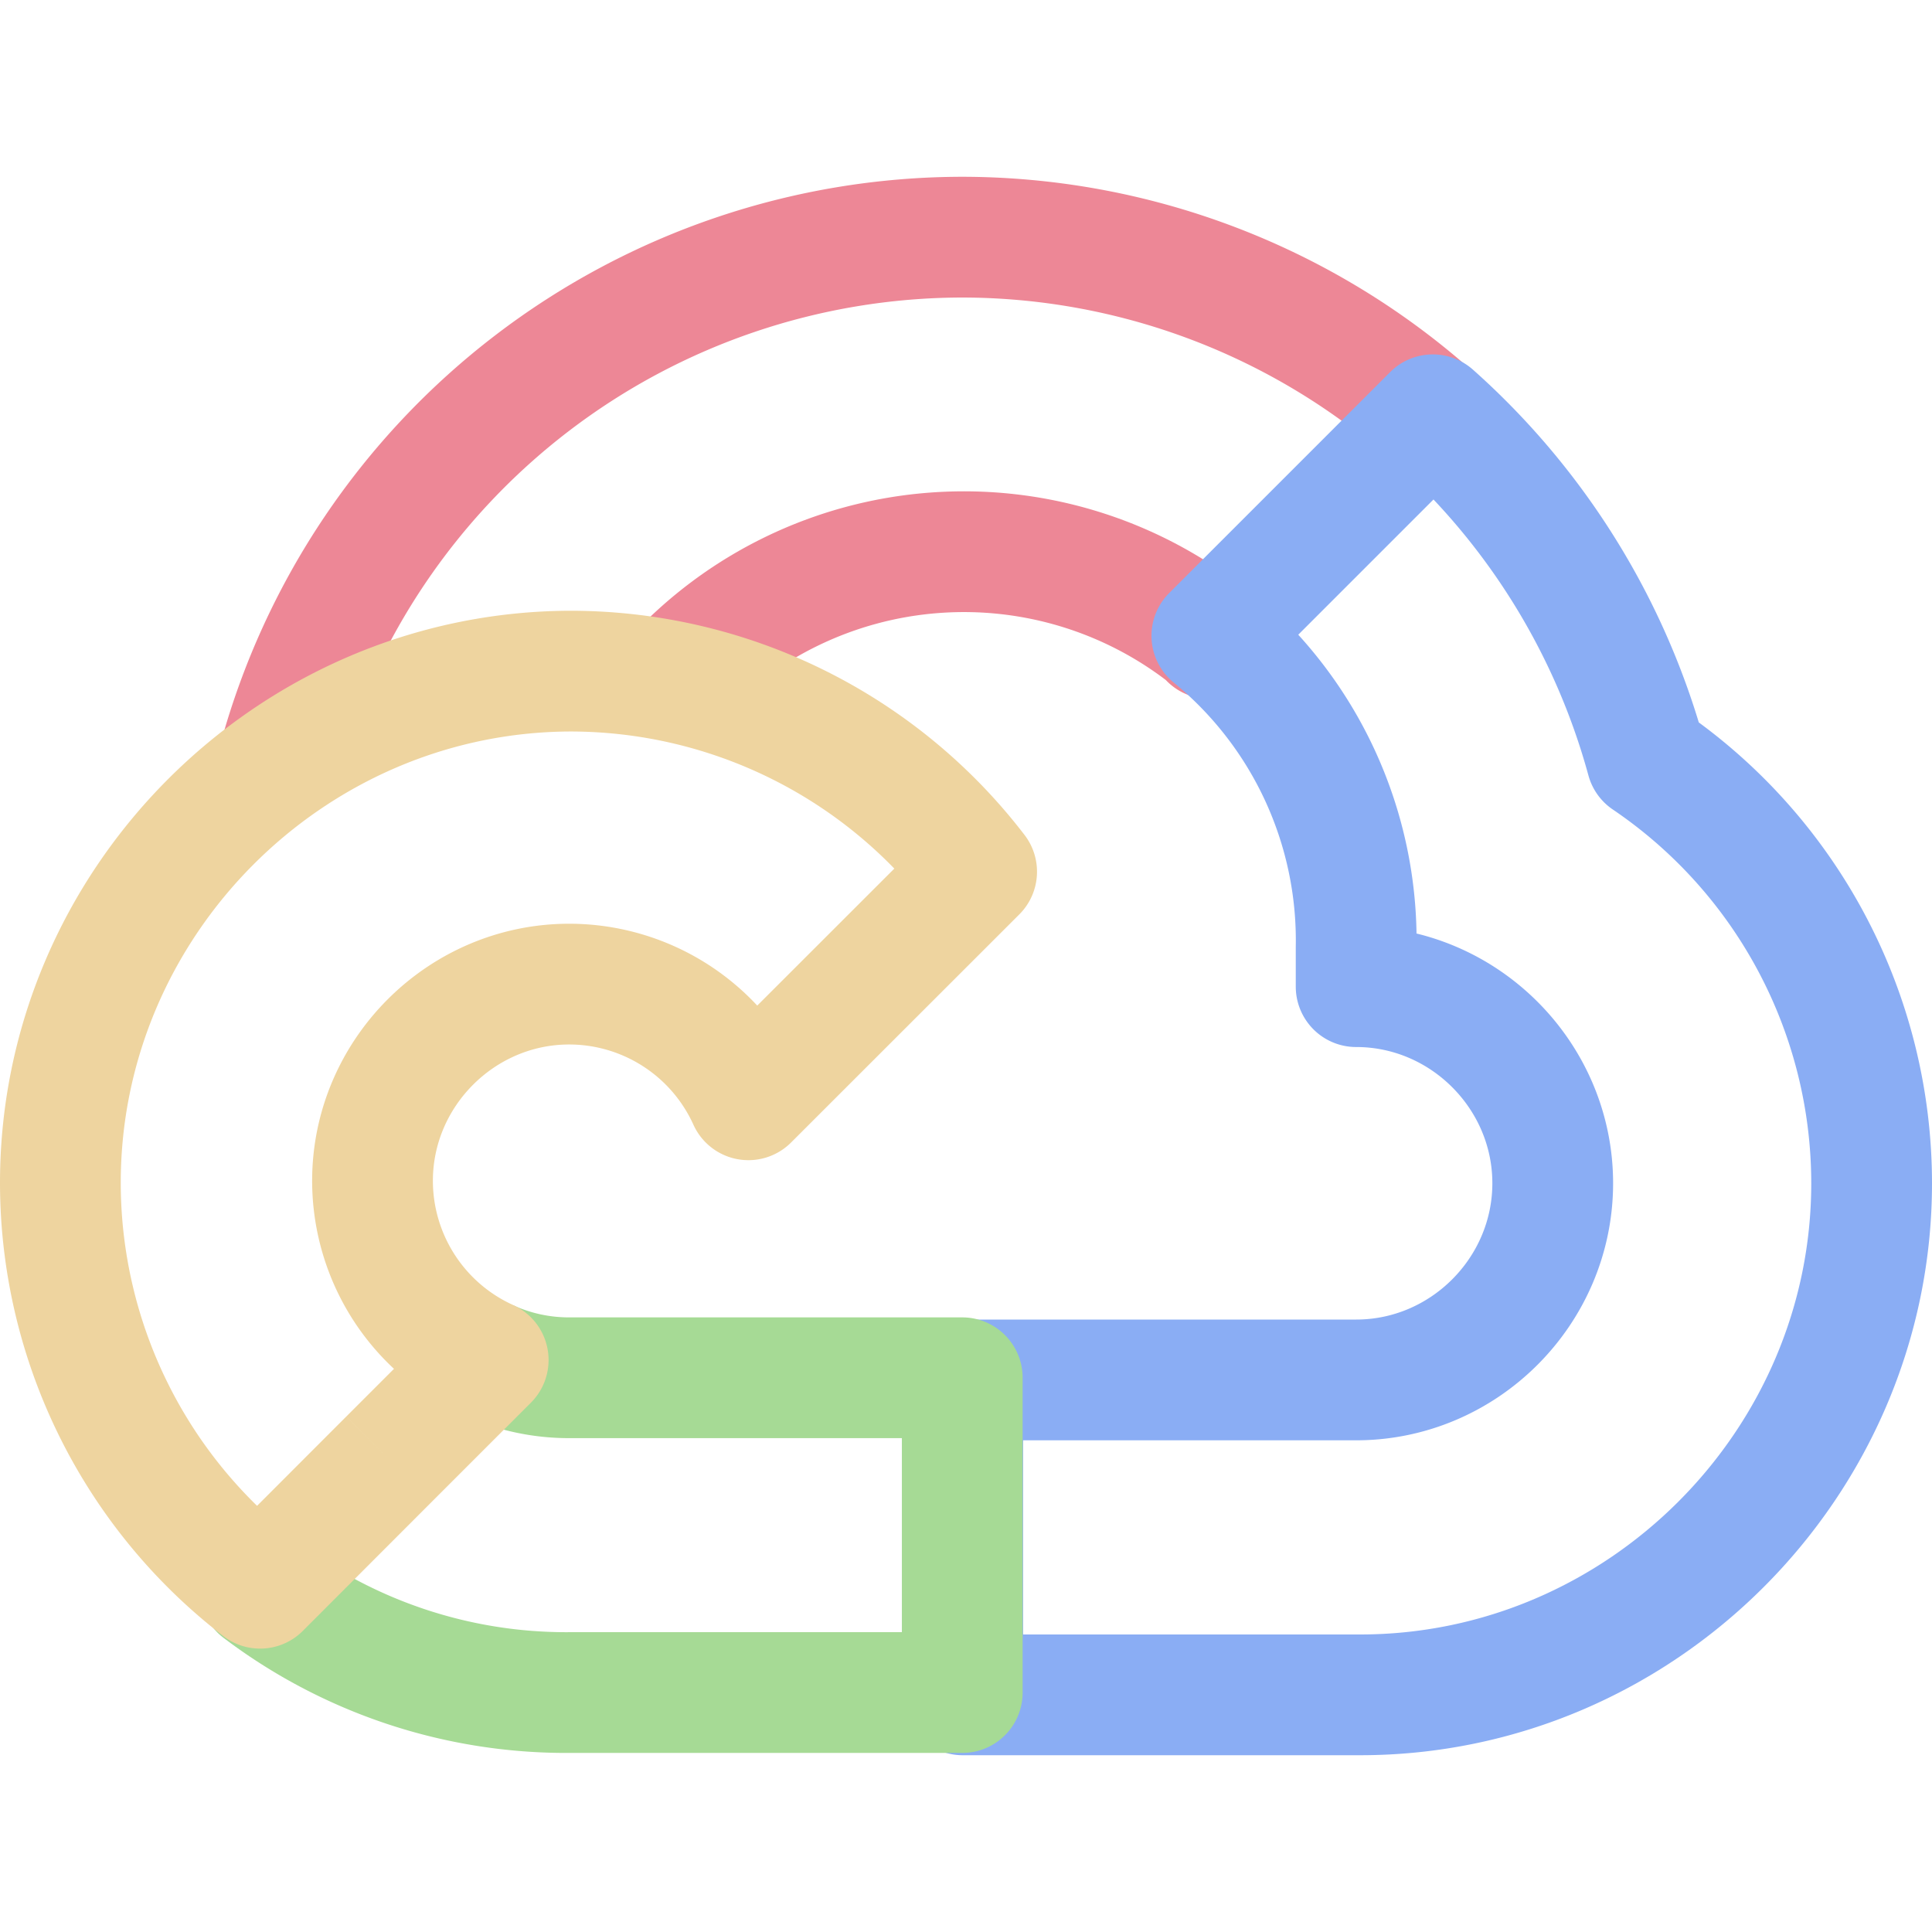 <svg xmlns="http://www.w3.org/2000/svg" viewBox="0 0 16 16"><g fill="none" stroke-linejoin="round"><path stroke="#ed8796" d="M5.576 5.627a3.266 3.266 0 0 1 4.451-.339h-.009h.458"/><path stroke="#ed8796" d="m11.78 3.984l.064-.553a5.87 5.87 0 0 0-3.879-1.467A5.876 5.876 0 0 0 2.309 6.29"/><path stroke="#8aadf4" d="M13.637 6.29a5.9 5.9 0 0 0-1.771-2.855l-1.83 1.83a3.26 3.26 0 0 1 1.195 2.581v.325c.893 0 1.628.735 1.628 1.628c0 .894-.735 1.629-1.628 1.629H7.973v2.608h3.291c2.324 0 4.236-1.913 4.236-4.237a4.24 4.24 0 0 0-1.863-3.509Z"/><path stroke="#a6da95" d="m2.268 12.709l-.114.457a4.2 4.2 0 0 0 2.557.851h3.258V11.41H4.711c-.232 0-.461-.05-.672-.147"/><path stroke="#eed49f" d="m3.221 12.085l.822-.822a1.63 1.63 0 0 1-.958-1.484c0-.893.735-1.629 1.629-1.629a1.63 1.63 0 0 1 1.484.958l1.89-1.889a4.24 4.24 0 0 0-3.377-1.661C2.397 5.572.5 7.48.5 9.795a4.24 4.24 0 0 0 1.654 3.358l1.067-1.068"/></g></svg>